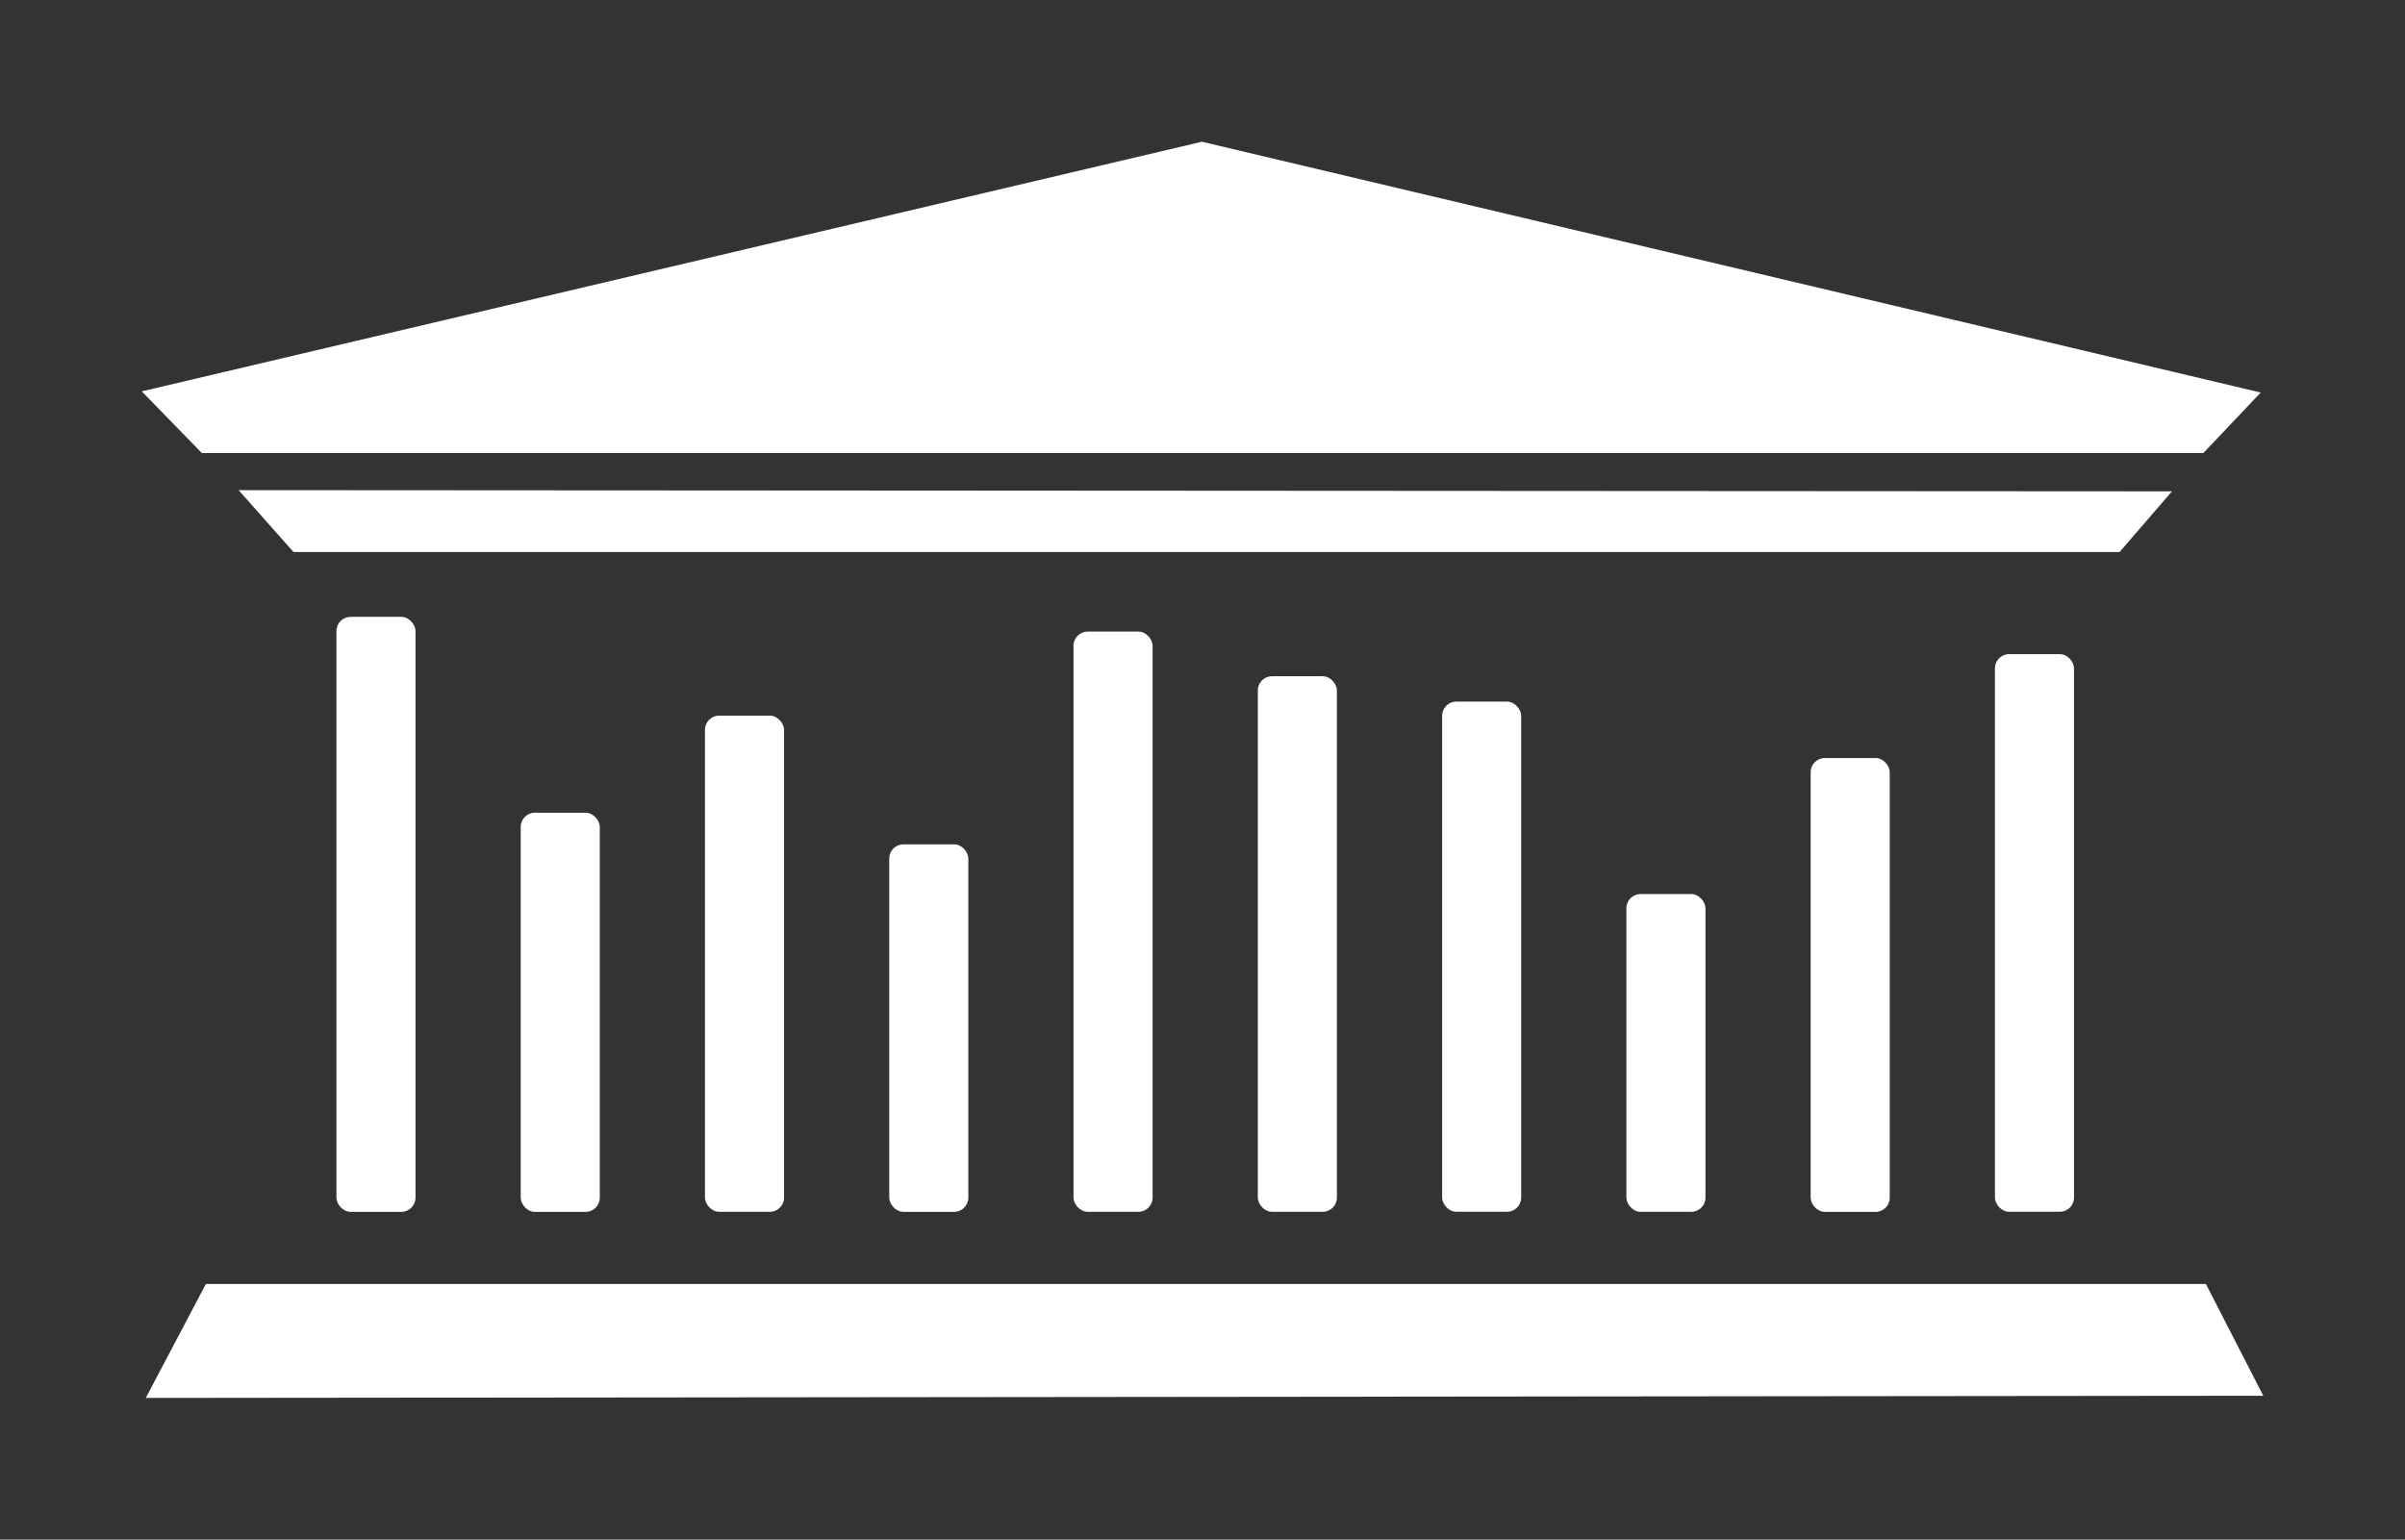 <?xml version="1.0" encoding="UTF-8"?>
<svg width="169.67mm" height="108.63mm" version="1.1" viewBox="0 0 169.67 108.63" xmlns="http://www.w3.org/2000/svg"><rect x="0" y="0" width="169.67" height="108.63" fill="#333333" stroke="none"/><rect x="23.735" y="43.523" width="5.579" height="41.981" rx="1" fill="#fff"/><path d="m16.834 34.583 3.871 4.363h128.83l3.696-4.279z" fill="#fff"/><path d="m10.285 98.633 4.239-8.039h141.1l4.048 7.885z" fill="#fff"/><rect x="36.735" y="57.343" width="5.579" height="28.163" rx="1" fill="#fff"/><path d="m10 27.613 74.795-17.613 74.698 17.696-4.051 4.27h-141.2z" fill="#fff"/><rect x="49.735" y="50.493" width="5.579" height="35.007" rx="1" fill="#fff"/><rect x="62.735" y="59.573" width="5.579" height="25.931" rx="1" fill="#fff"/><rect x="75.735" y="44.563" width="5.579" height="40.938" rx="1" fill="#fff"/><rect x="88.738" y="47.713" width="5.579" height="37.786" rx="1" fill="#fff"/><rect x="101.74" y="49.503" width="5.579" height="35.994" rx="1" fill="#fff"/><rect x="114.74" y="63.083" width="5.579" height="22.418" rx="1" fill="#fff"/><rect x="127.74" y="53.483" width="5.579" height="32.022" rx="1" fill="#fff"/><rect x="140.74" y="46.153" width="5.579" height="39.345" rx="1" fill="#fff"/></svg>
